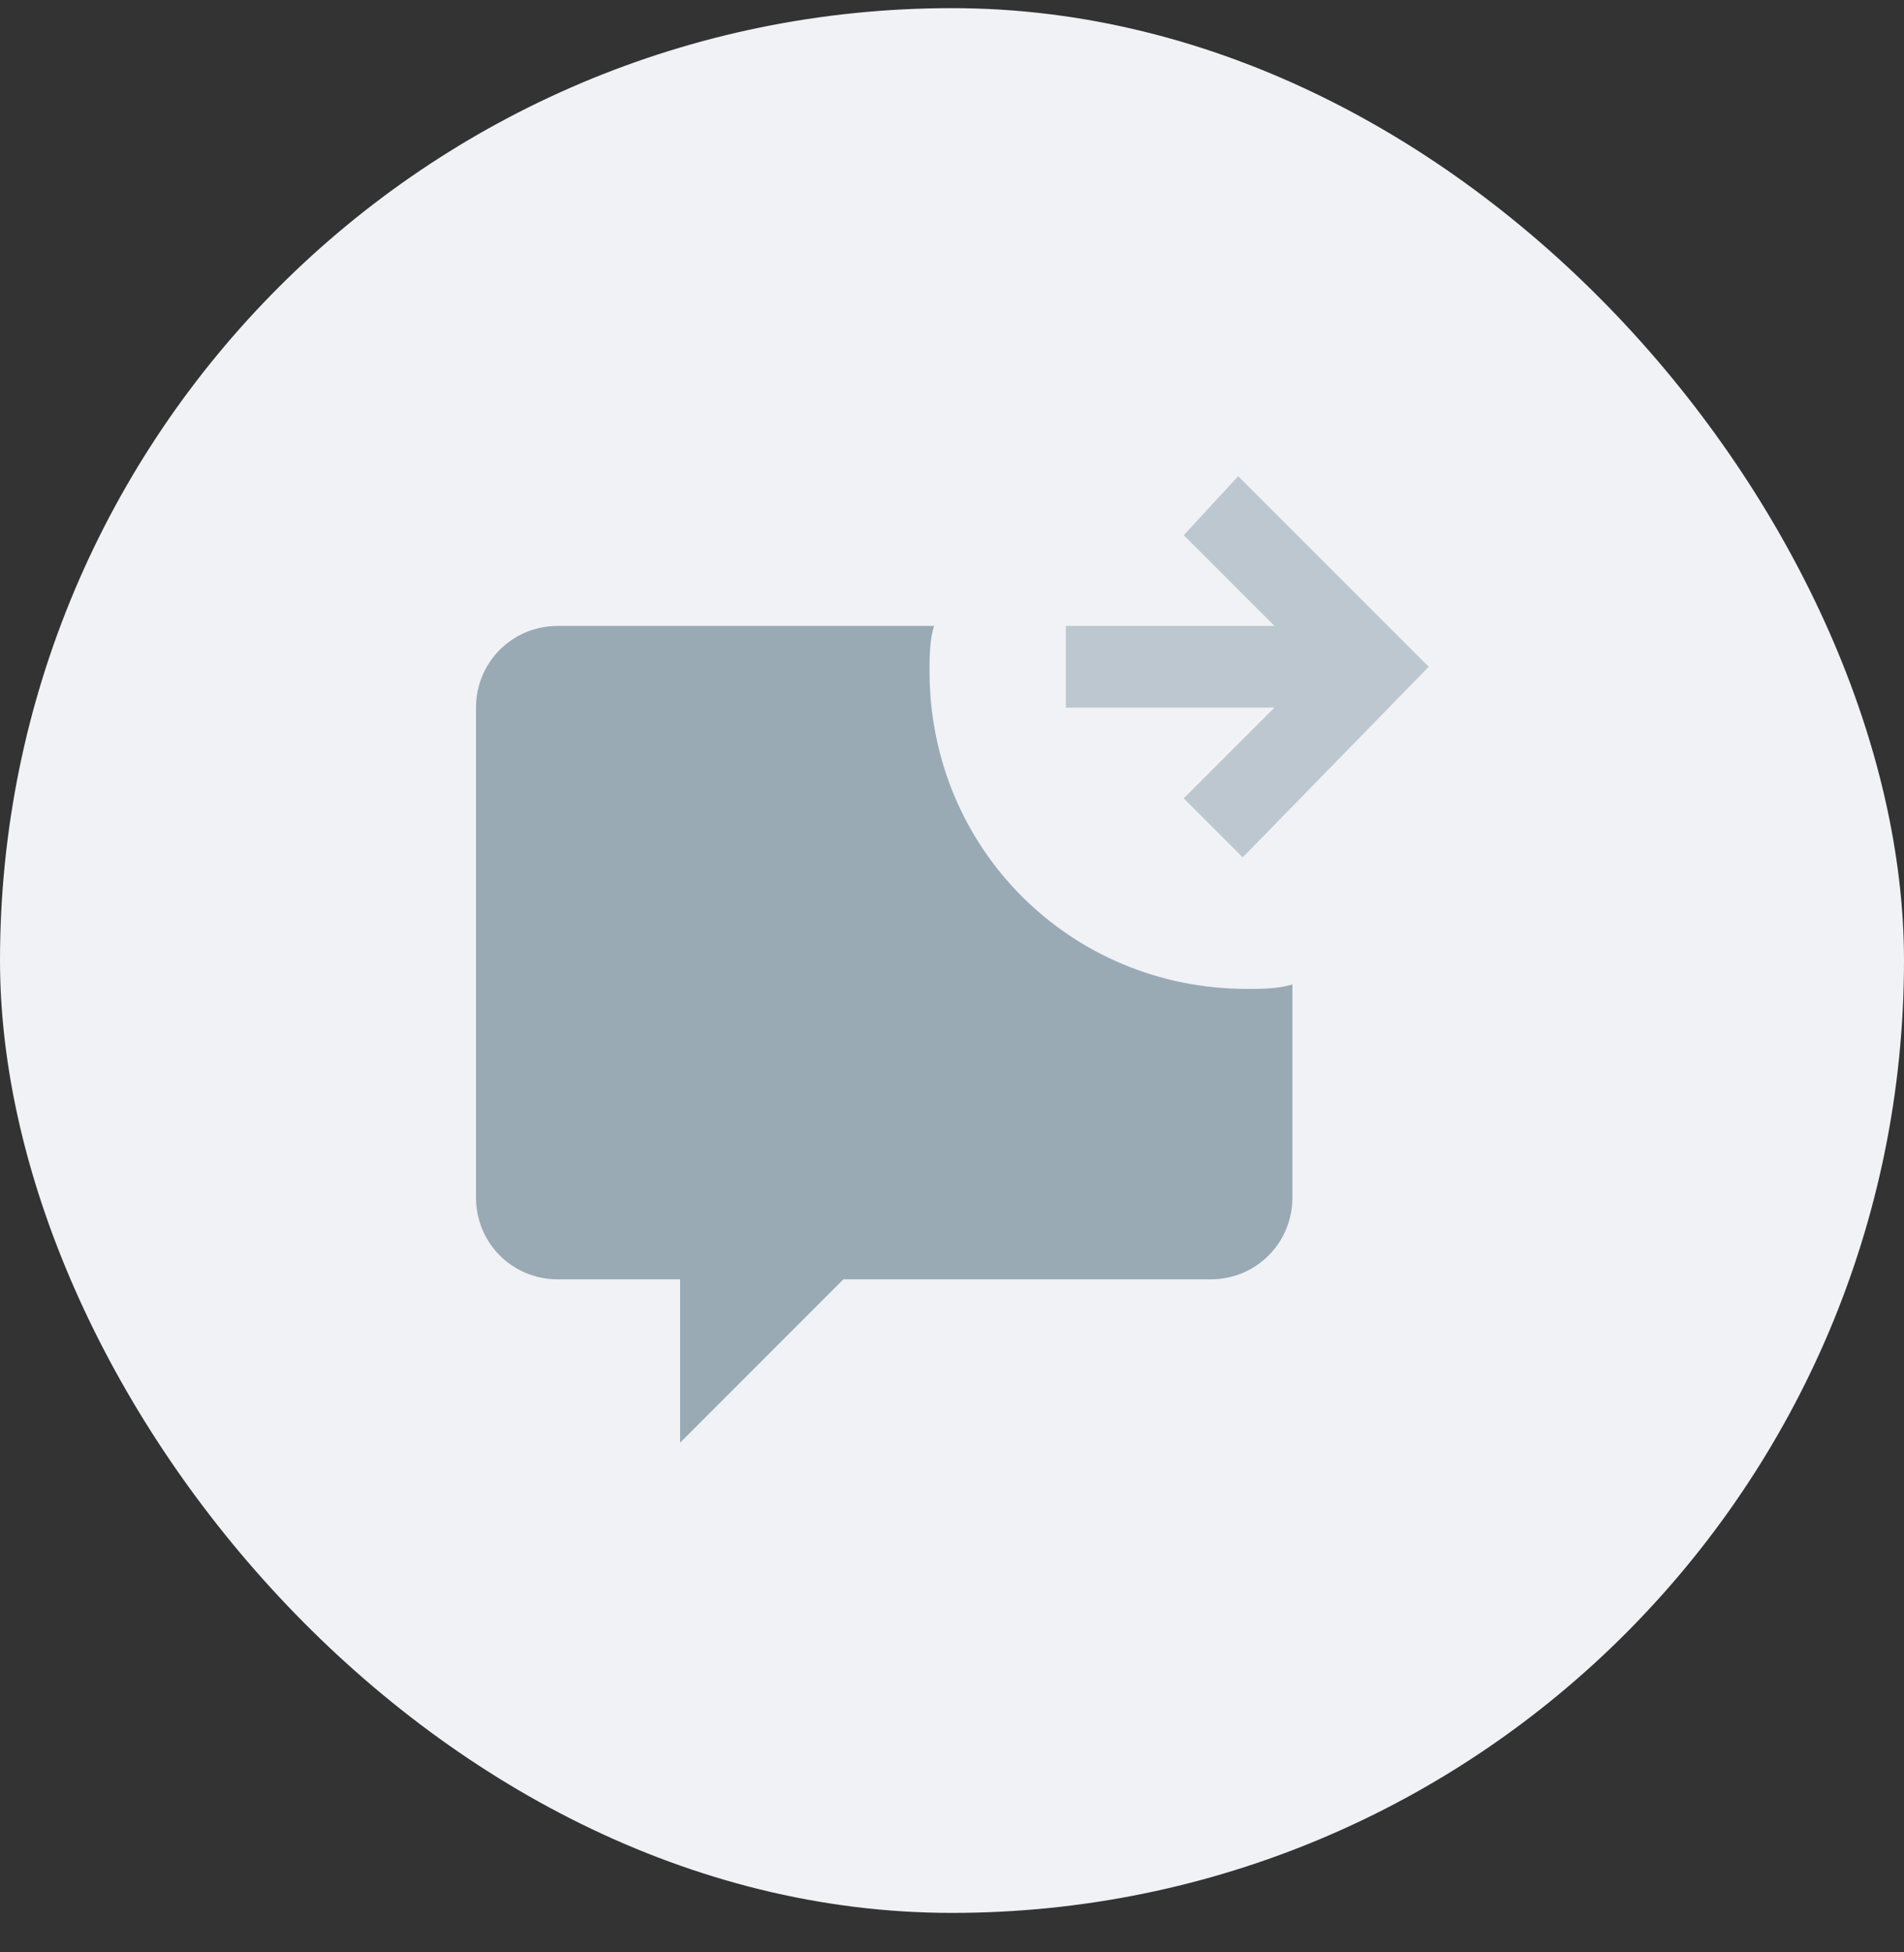 <svg width="40" height="41" viewBox="0 0 40 41" fill="none" xmlns="http://www.w3.org/2000/svg">
<rect x="0" y="0" width="40" height="41" fill="#333333" stroke="none"/>
<rect y="0.171" width="40" height="40" rx="20" fill="#F0F2F5"/>
<path d="M11.715 13.145H19.624C19.528 13.43 19.528 13.812 19.528 14.097C19.528 17.814 22.482 20.767 26.198 20.767C26.484 20.767 26.865 20.767 27.151 20.672V25.15C27.151 26.103 26.389 26.866 25.436 26.866H17.718L14.288 30.296V26.866H11.715C10.762 26.866 10 26.103 10 25.15V14.86C10 13.907 10.762 13.145 11.715 13.145V13.145Z" fill="#99AAB5"/>
<path d="M30.015 14.002L26.013 10L24.869 11.239L26.775 13.144H22.392V14.86H26.775L24.869 16.765L26.108 18.004L30.015 14.002Z" fill="#99AAB5" fill-opacity="0.6"/>
</svg>
